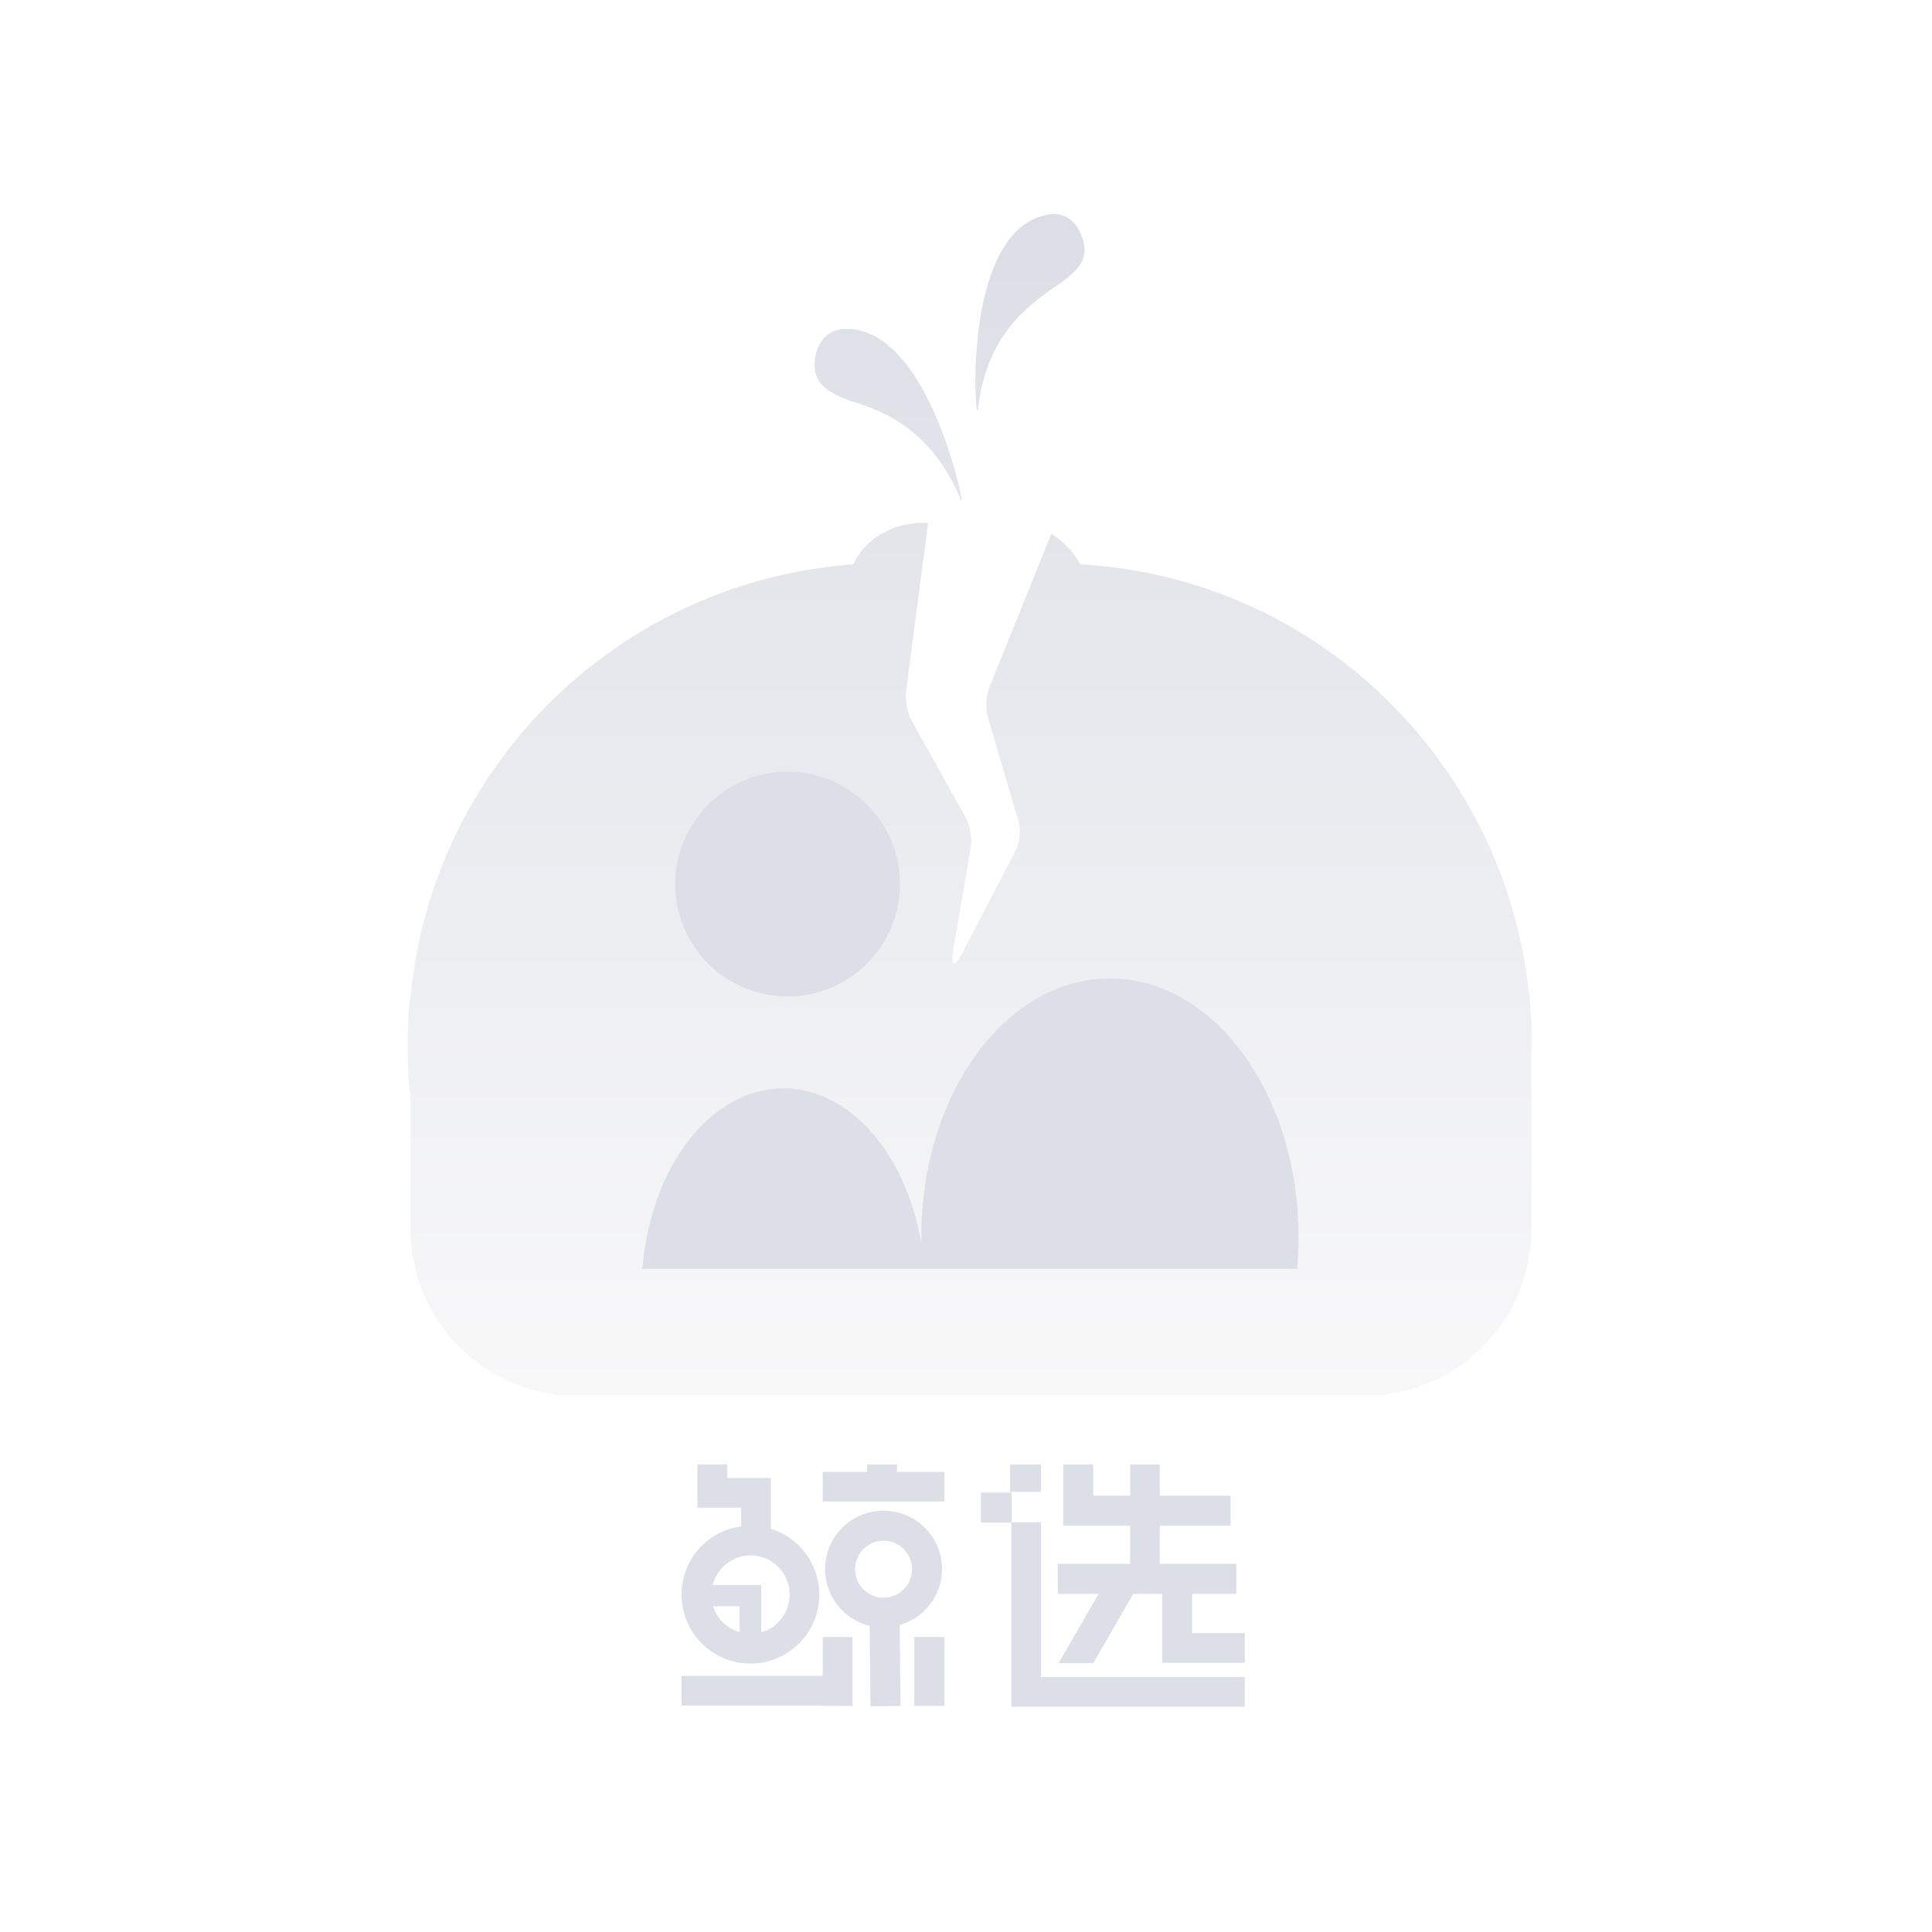 <?xml version="1.0" encoding="UTF-8"?>
<svg width="343px" height="343px" viewBox="0 0 343 343" version="1.1" xmlns="http://www.w3.org/2000/svg" xmlns:xlink="http://www.w3.org/1999/xlink" style="background: #FFFFFF;">
    <!-- Generator: Sketch 61.2 (89653) - https://sketch.com -->
    <title>img_goods_load_failed343</title>
    <desc>Created with Sketch.</desc>
    <defs>
        <linearGradient x1="50%" y1="100%" x2="50%" y2="0%" id="linearGradient-1">
            <stop stop-color="#F8F8F9" offset="0%"></stop>
            <stop stop-color="#DBDEE6" offset="100%"></stop>
        </linearGradient>
    </defs>
    <g id="img_goods_load_failed343" stroke="none" stroke-width="1" fill="none" fill-rule="evenodd">
        <rect fill="#FFFFFF" x="0" y="0" width="343" height="343"></rect>
        <path d="M8,0 L335,0 C339.418,-8.11624501e-16 343,3.582 343,8 L343,343 L343,343 L0,343 L0,8 C-5.41083001e-16,3.582 3.582,8.11624501e-16 8,0 Z" id="矩形" fill="#FFFFFF"></path>
        <path d="M179.607,264.99 L179.607,270.254 L184.798,270.254 L184.798,297.736 L221,297.736 L221,303 L179.675,303 L179.675,302.932 L179.538,302.932 L179.538,270.323 L174.142,270.323 L174.142,264.99 L179.607,264.99 Z M156.861,268.203 C162.598,268.203 167.243,272.852 167.243,278.595 C167.243,283.312 164.033,287.277 159.73,288.507 L159.73,288.507 L159.866,302.863 L154.538,302.932 L154.402,288.644 C149.893,287.55 146.478,283.448 146.478,278.595 C146.478,272.852 151.123,268.203 156.861,268.203 Z M151.328,290.626 L151.328,302.863 L146.068,302.863 L146.068,302.795 L121,302.795 L121,297.531 L146.068,297.531 L146.068,290.626 L151.328,290.626 Z M167.653,290.626 L167.653,302.863 L162.325,302.863 L162.325,290.626 L167.653,290.626 Z M129.128,260 L129.128,262.393 L136.847,262.393 L136.847,271.417 C141.833,272.921 145.454,277.638 145.454,283.107 C145.454,289.874 139.989,295.343 133.227,295.343 C126.464,295.343 121,289.874 121,283.107 C121,276.886 125.577,271.758 131.587,271.006 L131.587,271.006 L131.587,267.657 L123.801,267.657 L123.801,260 L129.128,260 Z M194.087,260 L194.087,265.537 L200.645,265.537 L200.645,260 L205.904,260 L205.904,265.537 L218.473,265.537 L218.473,270.87 L205.904,270.87 L205.904,277.638 L219.497,277.638 L219.497,282.97 L211.642,282.97 L211.642,289.943 L221,289.943 L221,295.207 L206.314,295.207 L206.314,282.97 L201.191,282.97 L194.087,295.275 L187.94,295.275 L195.044,282.97 L187.803,282.97 L187.803,277.638 L200.645,277.638 L200.645,270.87 L188.76,270.87 L188.76,260 L194.087,260 Z M133.295,276.134 C130.016,276.134 127.284,278.39 126.533,281.397 L126.533,281.397 L135.139,281.397 L135.139,289.806 C138.077,288.986 140.194,286.251 140.194,283.107 C140.194,279.21 137.052,276.134 133.295,276.134 Z M131.314,285.157 L126.601,285.157 C127.284,287.413 129.06,289.122 131.314,289.738 L131.314,289.738 L131.314,285.157 Z M156.861,273.536 C154.06,273.536 151.806,275.792 151.806,278.595 C151.806,281.397 154.06,283.653 156.861,283.653 C159.661,283.653 161.915,281.397 161.915,278.595 C161.915,275.792 159.661,273.536 156.861,273.536 Z M159.251,260 L159.251,261.299 L167.653,261.299 L167.653,266.563 L146.068,266.563 L146.068,261.299 L153.923,261.299 L153.923,260 L159.251,260 Z M184.798,260 L184.798,264.854 L179.333,264.854 L179.333,260 L184.798,260 Z" id="形状结合" fill="#DCDFE7" fill-rule="nonzero"></path>
        <g transform="translate(72, 38)" id="形状结合">
            <path d="M92.78,54.821 L88.859,84.723 C88.656,86.272 89.111,88.638 89.869,89.997 L99.442,107.145 C100.203,108.508 100.608,110.857 100.344,112.4 L97.246,130.531 C96.718,133.618 97.463,133.869 98.91,131.089 L108.318,113.013 C109.041,111.623 109.268,109.282 108.825,107.784 L103.383,89.357 C102.94,87.859 103.059,85.462 103.64,84.025 L114.65,56.78 C116.789,58.074 118.549,59.944 119.799,62.196 C163.091,64.629 197.234,99.345 199.819,142.492 L199.888,143.802 L199.888,180.181 C199.888,195.268 188.33,207.947 173.797,209.63 L173.355,209.677 L26.935,209.677 C12.343,207.731 1.121,195.666 0.898,180.637 L0.894,180.181 L0.894,156.584 C0.444,153.88 0.406,151.176 0.403,148.472 L0.403,146.998 C0.406,144.294 0.444,141.59 0.894,138.886 C4.825,97.591 38.236,65.145 79.509,62.196 C81.434,57.863 86.184,54.945 91.456,54.825 L91.793,54.821 L92.78,54.821 Z M98.671,50.889 C93.758,39.09 85.897,35.157 79.018,33.191 C75.087,31.716 72.63,30.241 72.63,26.8 C72.63,23.359 74.596,20.409 78.035,20.409 C93.267,19.917 99.654,53.838 98.671,50.889 Z M120.291,4.678 C121.273,8.119 119.308,10.085 115.868,12.543 C109.972,16.476 103.094,21.884 101.619,34.666 C101.128,38.107 98.671,3.694 113.412,0.253 C116.851,-0.73 119.308,1.236 120.291,4.678 Z" fill="url(#linearGradient-1)" fill-rule="nonzero"></path>
            <path d="M42.047,187.254 C43.488,169.223 54.151,155.22 67.092,155.22 C78.921,155.22 88.847,166.92 91.566,182.701 C91.558,182.336 91.555,181.968 91.555,181.6 C91.555,156.254 106.549,135.708 125.045,135.708 C143.541,135.708 158.535,156.254 158.535,181.6 C158.535,183.514 158.449,185.401 158.283,187.254 L42.047,187.254 Z M67.82,99.014 C78.838,99.014 87.769,107.946 87.769,118.963 C87.769,129.98 78.838,138.911 67.82,138.911 C56.803,138.911 47.872,129.98 47.872,118.963 C47.872,107.946 56.803,99.014 67.82,99.014 Z" fill="#DCDFE7"></path>
        </g>
    </g>
</svg>